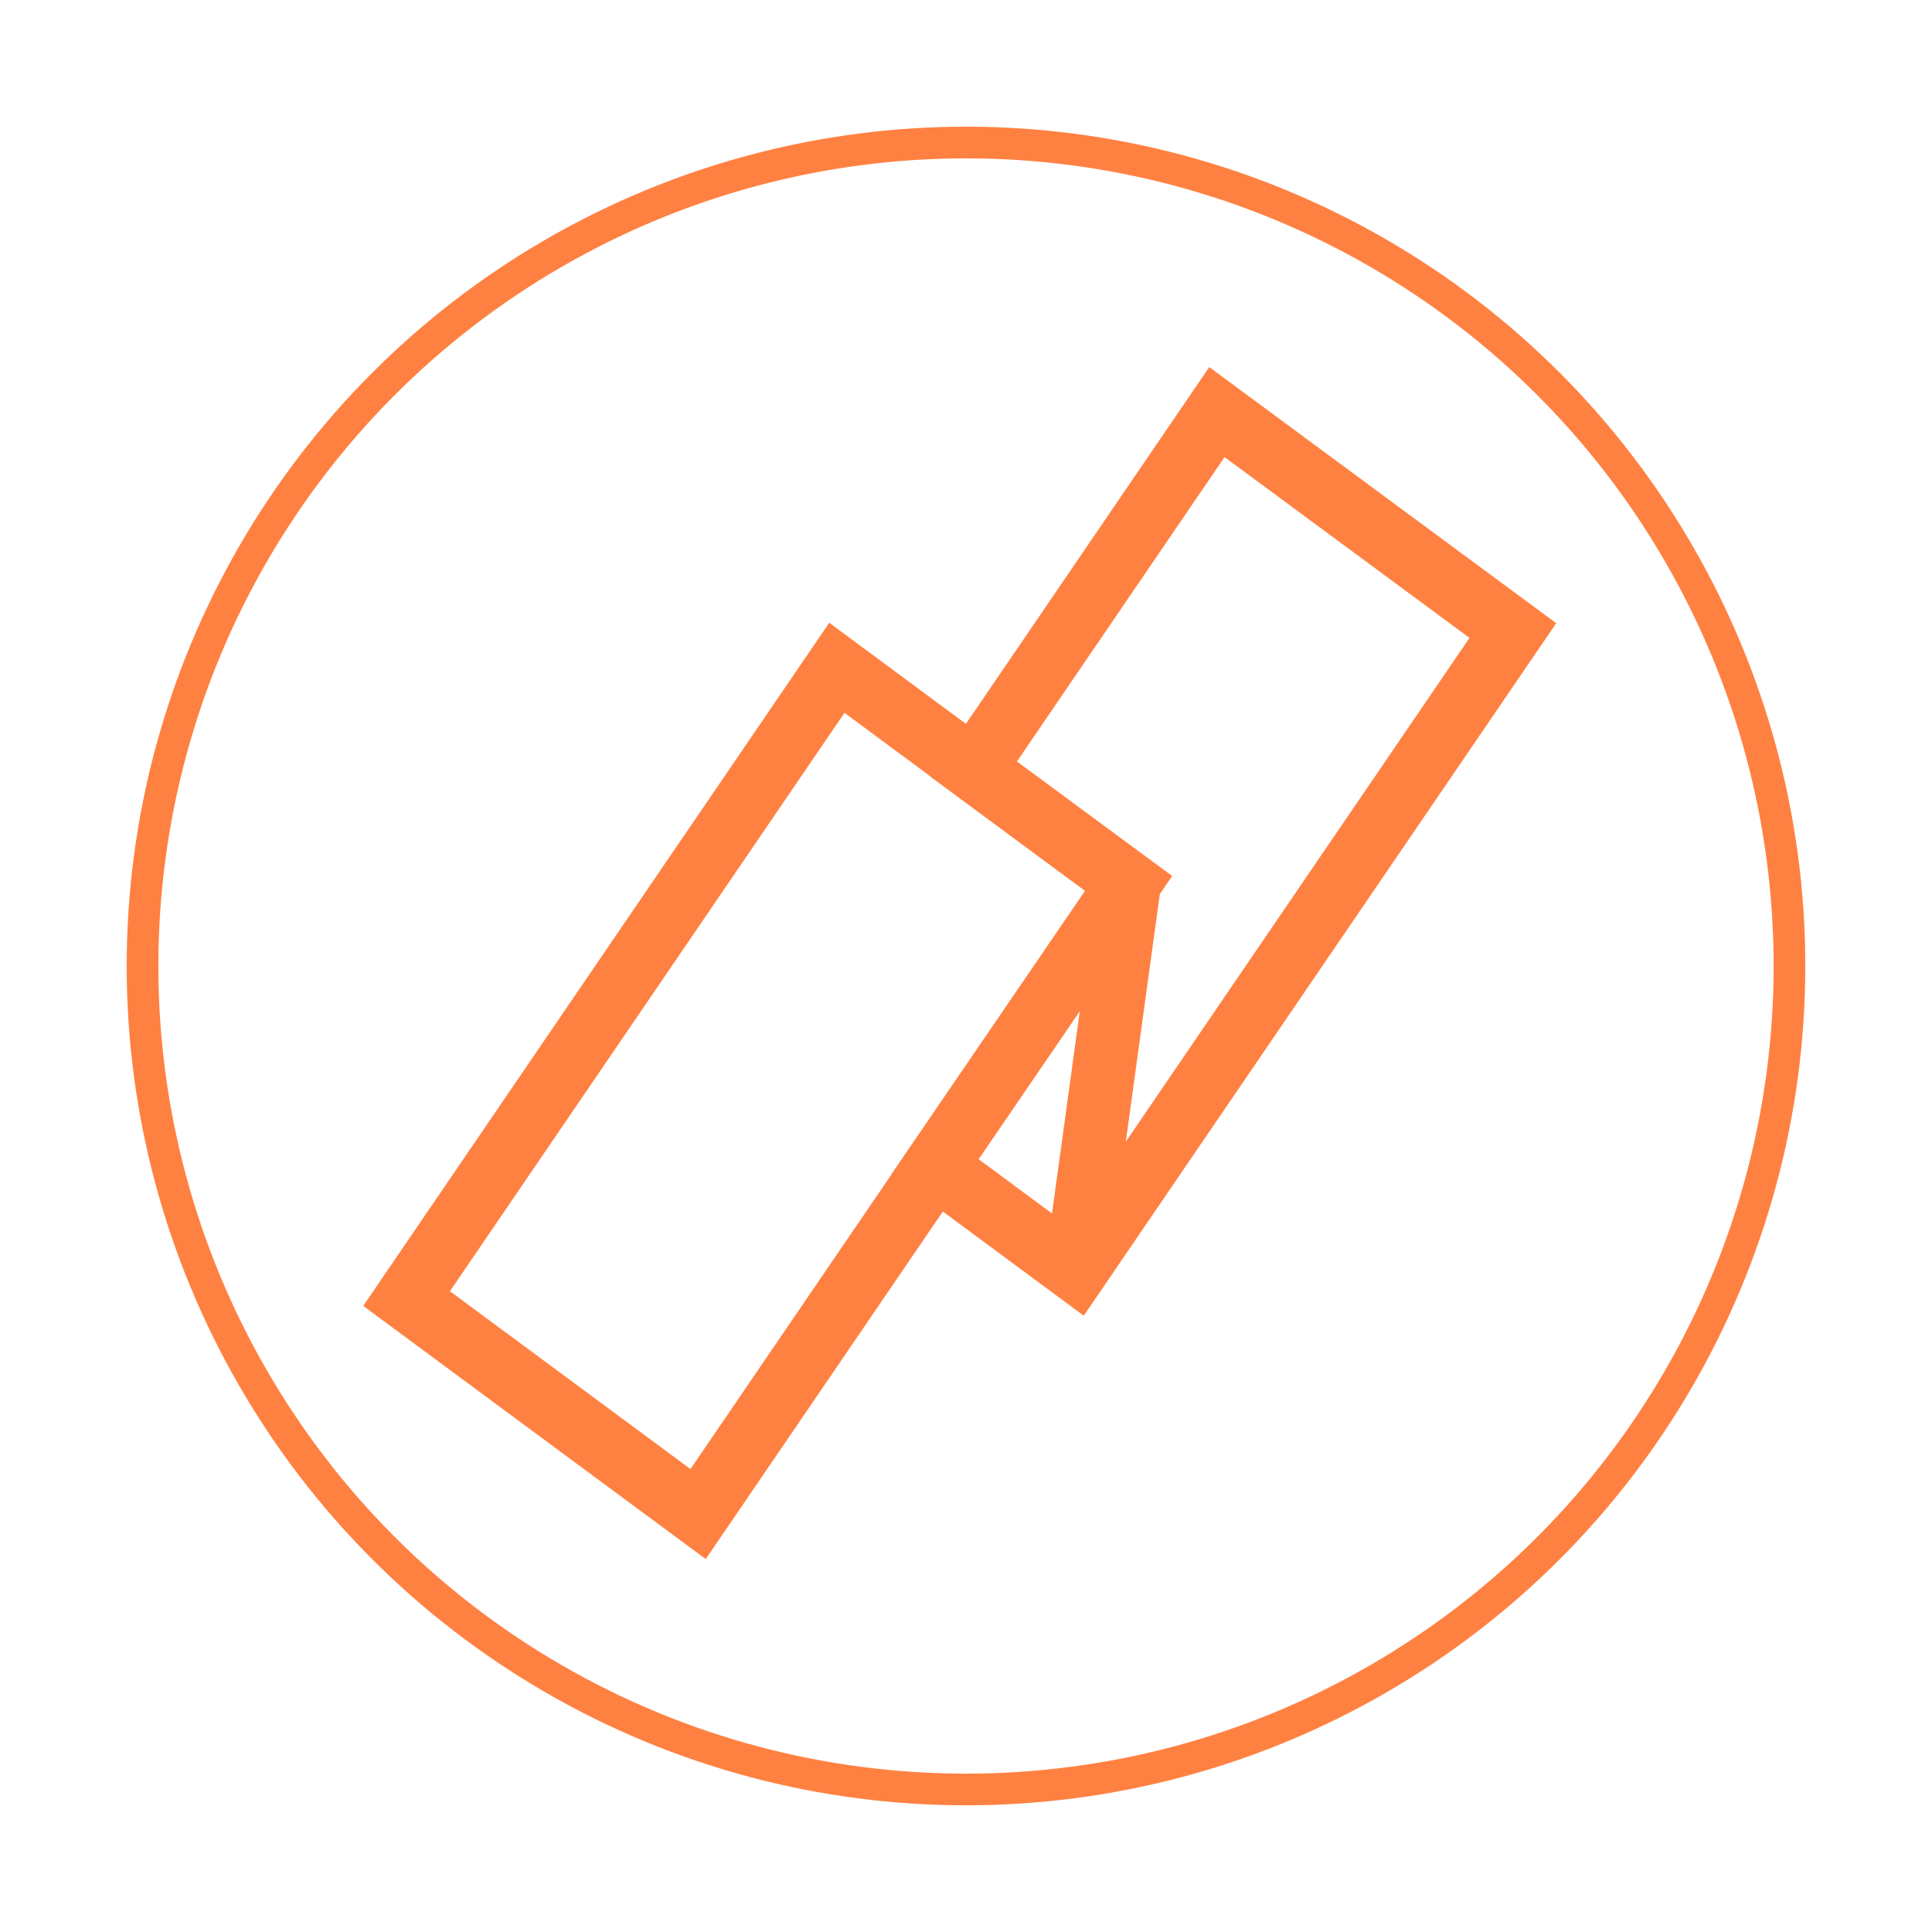 <svg width="61" height="61" viewBox="0 0 61 61" fill="none" xmlns="http://www.w3.org/2000/svg">
<g filter="url(#filter0_d_1365_1097)">
<circle cx="30.5" cy="26.5" r="26" fill="white" stroke="#FF8142"/>
<path d="M47.766 15.909L33.977 36.12L29.526 32.83L35.629 23.897L30.735 20.281L38.422 9.011L47.766 15.909Z" stroke="#FF8142" stroke-width="2" stroke-miterlimit="10"/>
<path d="M35.637 23.889L29.534 32.822L22.042 43.804L12.837 37L26.423 17.085L30.735 20.274L35.637 23.889Z" stroke="#FF8142" stroke-width="2" stroke-miterlimit="10"/>
<path d="M35.66 23.865L33.977 36.12" stroke="#FF8142" stroke-width="2" stroke-miterlimit="10"/>
</g>
<defs>
<filter id="filter0_d_1365_1097" x="0" y="0" width="61" height="61" filterUnits="userSpaceOnUse" color-interpolation-filters="sRGB">
<feFlood flood-opacity="0" result="BackgroundImageFix"/>
<feColorMatrix in="SourceAlpha" type="matrix" values="0 0 0 0 0 0 0 0 0 0 0 0 0 0 0 0 0 0 127 0" result="hardAlpha"/>
<feOffset dy="4"/>
<feGaussianBlur stdDeviation="2"/>
<feComposite in2="hardAlpha" operator="out"/>
<feColorMatrix type="matrix" values="0 0 0 0 0 0 0 0 0 0 0 0 0 0 0 0 0 0 0.25 0"/>
<feBlend mode="normal" in2="BackgroundImageFix" result="effect1_dropShadow_1365_1097"/>
<feBlend mode="normal" in="SourceGraphic" in2="effect1_dropShadow_1365_1097" result="shape"/>
</filter>
</defs>
</svg>
